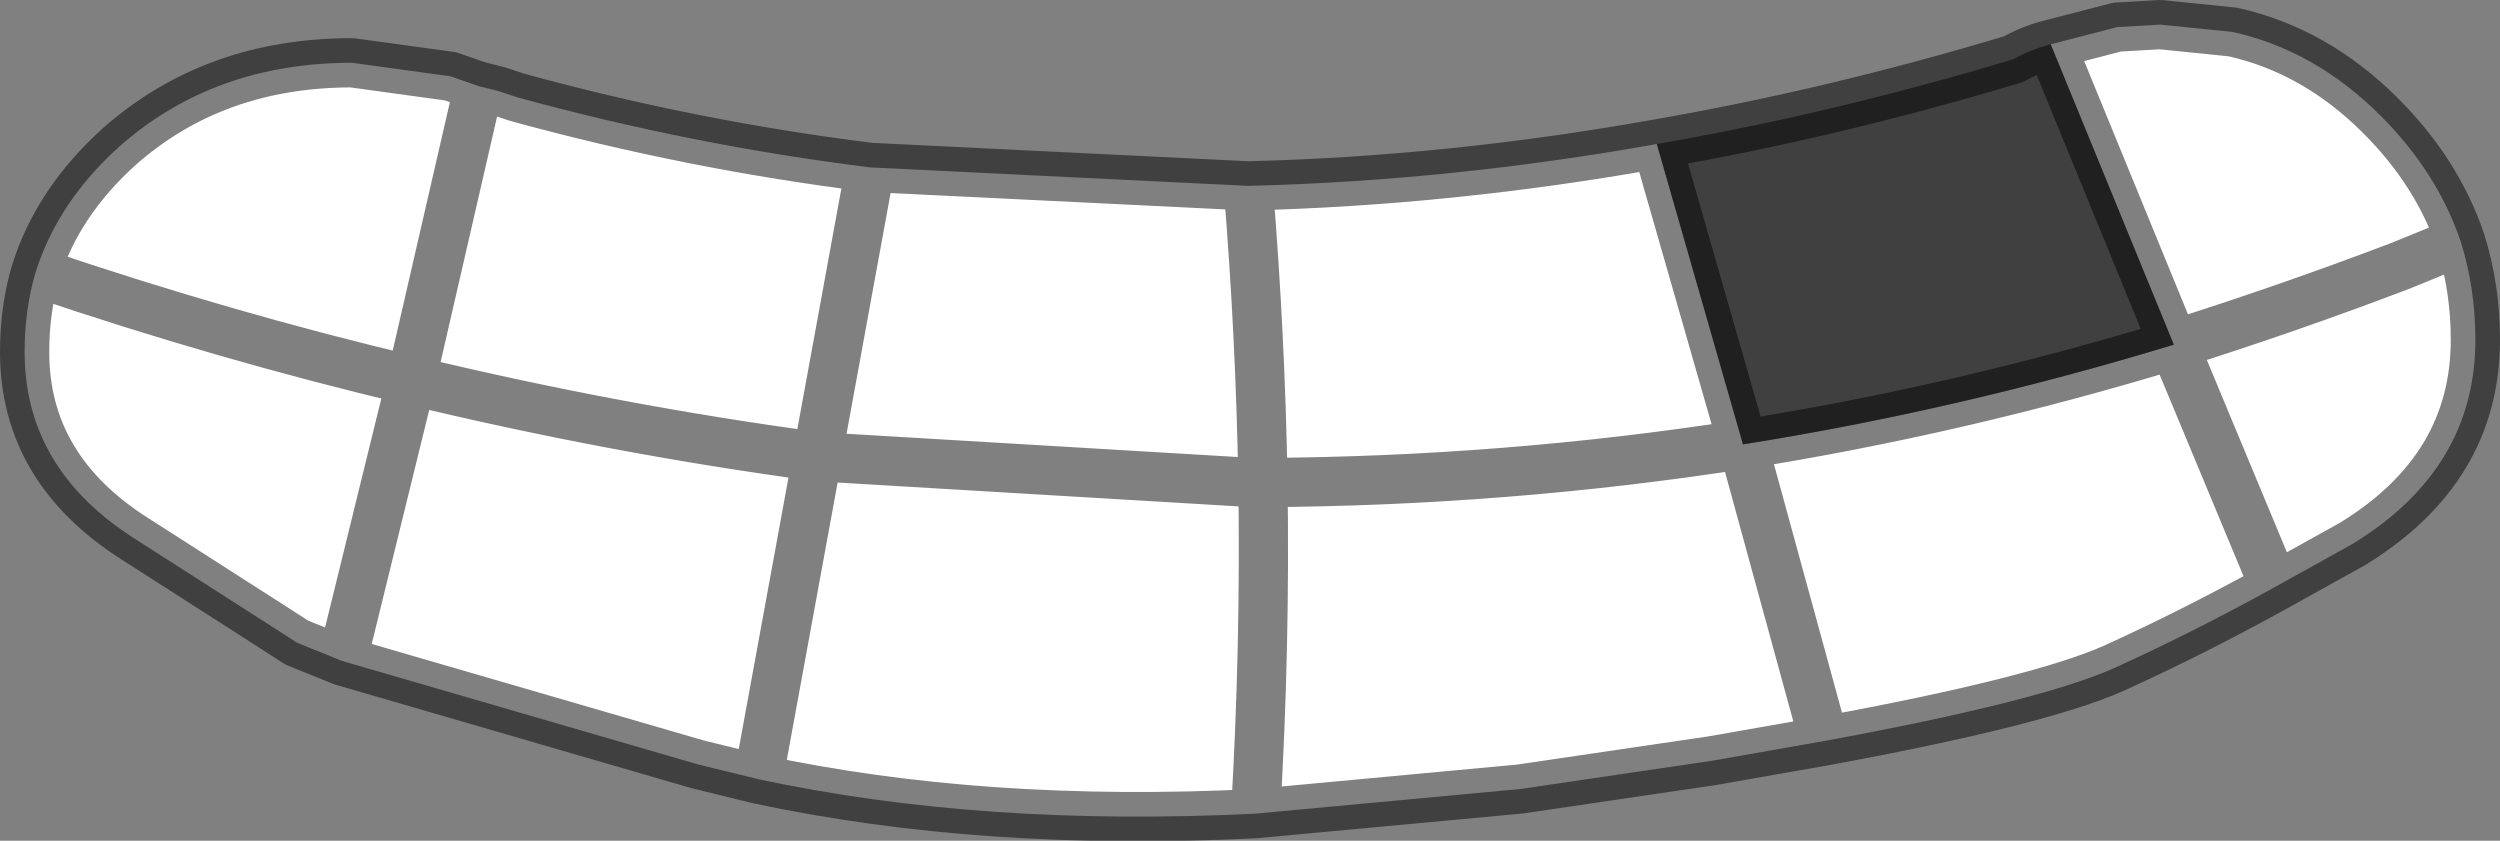 <?xml version="1.0" encoding="UTF-8" standalone="no"?>
<svg xmlns:ffdec="https://www.free-decompiler.com/flash" xmlns:xlink="http://www.w3.org/1999/xlink" ffdec:objectType="shape" height="34.15px" width="101.55px" xmlns="http://www.w3.org/2000/svg">
  <rect width="100%" height="100%" fill="#808080" stroke="none"/>
  <g transform="matrix(1.0, 0.0, 0.0, 1.0, 62.7, 15.55)">
    <path d="M20.6 -13.75 L23.3 -14.45 25.05 -14.55 28.0 -14.25 Q31.35 -13.5 34.0 -10.85 36.3 -8.55 37.25 -5.75 37.85 -3.85 37.85 -1.75 37.85 3.5 32.85 6.55 L29.7 8.3 Q26.35 10.15 23.15 11.6 20.1 12.95 11.4 14.55 L6.85 15.35 -0.95 16.5 -11.7 17.5 Q-22.8 18.05 -31.9 16.1 L-34.35 15.5 -48.8 11.3 -50.65 10.55 -51.5 10.0 -57.2 6.35 Q-61.7 3.5 -61.7 -1.25 -61.7 -3.0 -61.25 -4.5 -60.35 -7.35 -57.85 -9.6 -54.0 -13.0 -48.4 -13.0 L-44.4 -12.45 -43.25 -12.05 -42.45 -11.85 -41.7 -11.6 Q-34.6 -9.65 -27.35 -8.75 L-12.0 -8.0 Q-3.8 -8.2 4.6 -9.7 L8.1 2.5 Q16.9 1.1 25.6 -1.55 L20.6 -13.75 M8.1 2.5 Q-1.55 4.0 -11.4 4.05 -11.5 -1.95 -12.0 -8.0 -11.5 -1.95 -11.4 4.05 -1.55 4.0 8.1 2.5 L11.4 14.55 8.1 2.5 M-31.9 16.1 L-29.5 3.0 -11.85 4.05 -11.4 4.05 Q-11.3 10.8 -11.7 17.5 -11.3 10.8 -11.4 4.05 L-11.85 4.05 -29.5 3.0 -31.9 16.1 M-48.8 11.3 L-46.0 -0.1 Q-53.6 -1.9 -61.25 -4.5 -53.6 -1.9 -46.0 -0.1 L-48.8 11.3 M-27.35 -8.75 L-29.5 3.0 Q-37.7 1.9 -46.0 -0.1 L-43.25 -12.05 -46.0 -0.1 Q-37.7 1.9 -29.5 3.0 L-27.35 -8.75 M25.6 -1.55 L29.7 8.3 25.6 -1.55 Q30.2 -3.0 34.8 -4.75 L37.25 -5.75 34.8 -4.75 Q30.2 -3.0 25.6 -1.55" fill="#ffffff" fill-rule="evenodd" stroke="none"/>
    <path d="M4.6 -9.7 Q11.8 -10.95 19.1 -13.15 19.8 -13.55 20.6 -13.75 L25.6 -1.55 Q16.9 1.1 8.1 2.5 L4.6 -9.7" fill="#000000" fill-opacity="0.498" fill-rule="evenodd" stroke="none"/>
    <path d="M4.6 -9.7 Q11.8 -10.95 19.1 -13.15 19.8 -13.55 20.6 -13.75 L23.3 -14.45 25.05 -14.55 28.0 -14.25 Q31.35 -13.5 34.0 -10.85 36.3 -8.55 37.25 -5.75 37.85 -3.85 37.85 -1.75 37.85 3.5 32.85 6.55 L29.7 8.3 Q26.35 10.15 23.15 11.6 20.1 12.95 11.4 14.55 L6.85 15.35 -0.95 16.5 -11.7 17.5 Q-22.8 18.05 -31.9 16.1 L-34.35 15.5 -48.8 11.3 -50.65 10.55 -51.5 10.0 -57.2 6.35 Q-61.7 3.5 -61.7 -1.25 -61.7 -3.0 -61.25 -4.5 -60.35 -7.35 -57.85 -9.6 -54.0 -13.0 -48.4 -13.0 L-44.4 -12.45 -43.25 -12.05 -42.45 -11.85 -41.7 -11.6 Q-34.6 -9.65 -27.35 -8.75 L-12.0 -8.0 Q-3.8 -8.2 4.6 -9.7 L8.1 2.5 Q16.9 1.1 25.6 -1.55 L20.6 -13.75 M25.6 -1.55 Q30.2 -3.0 34.8 -4.75 L37.25 -5.75 M8.1 2.5 L11.4 14.55 M29.7 8.3 L25.6 -1.55 M-43.25 -12.05 L-46.0 -0.1 Q-37.7 1.9 -29.5 3.0 L-27.35 -8.75 M-61.25 -4.5 Q-53.6 -1.9 -46.0 -0.1 L-48.8 11.3 M-11.7 17.5 Q-11.3 10.8 -11.4 4.05 L-11.85 4.05 -29.5 3.0 -31.9 16.1 M-12.0 -8.0 Q-11.5 -1.95 -11.4 4.05 -1.55 4.0 8.1 2.5" fill="none" stroke="#000000" stroke-linecap="round" stroke-linejoin="round" stroke-opacity="0.498" stroke-width="2.0"/>
  </g>
</svg>
